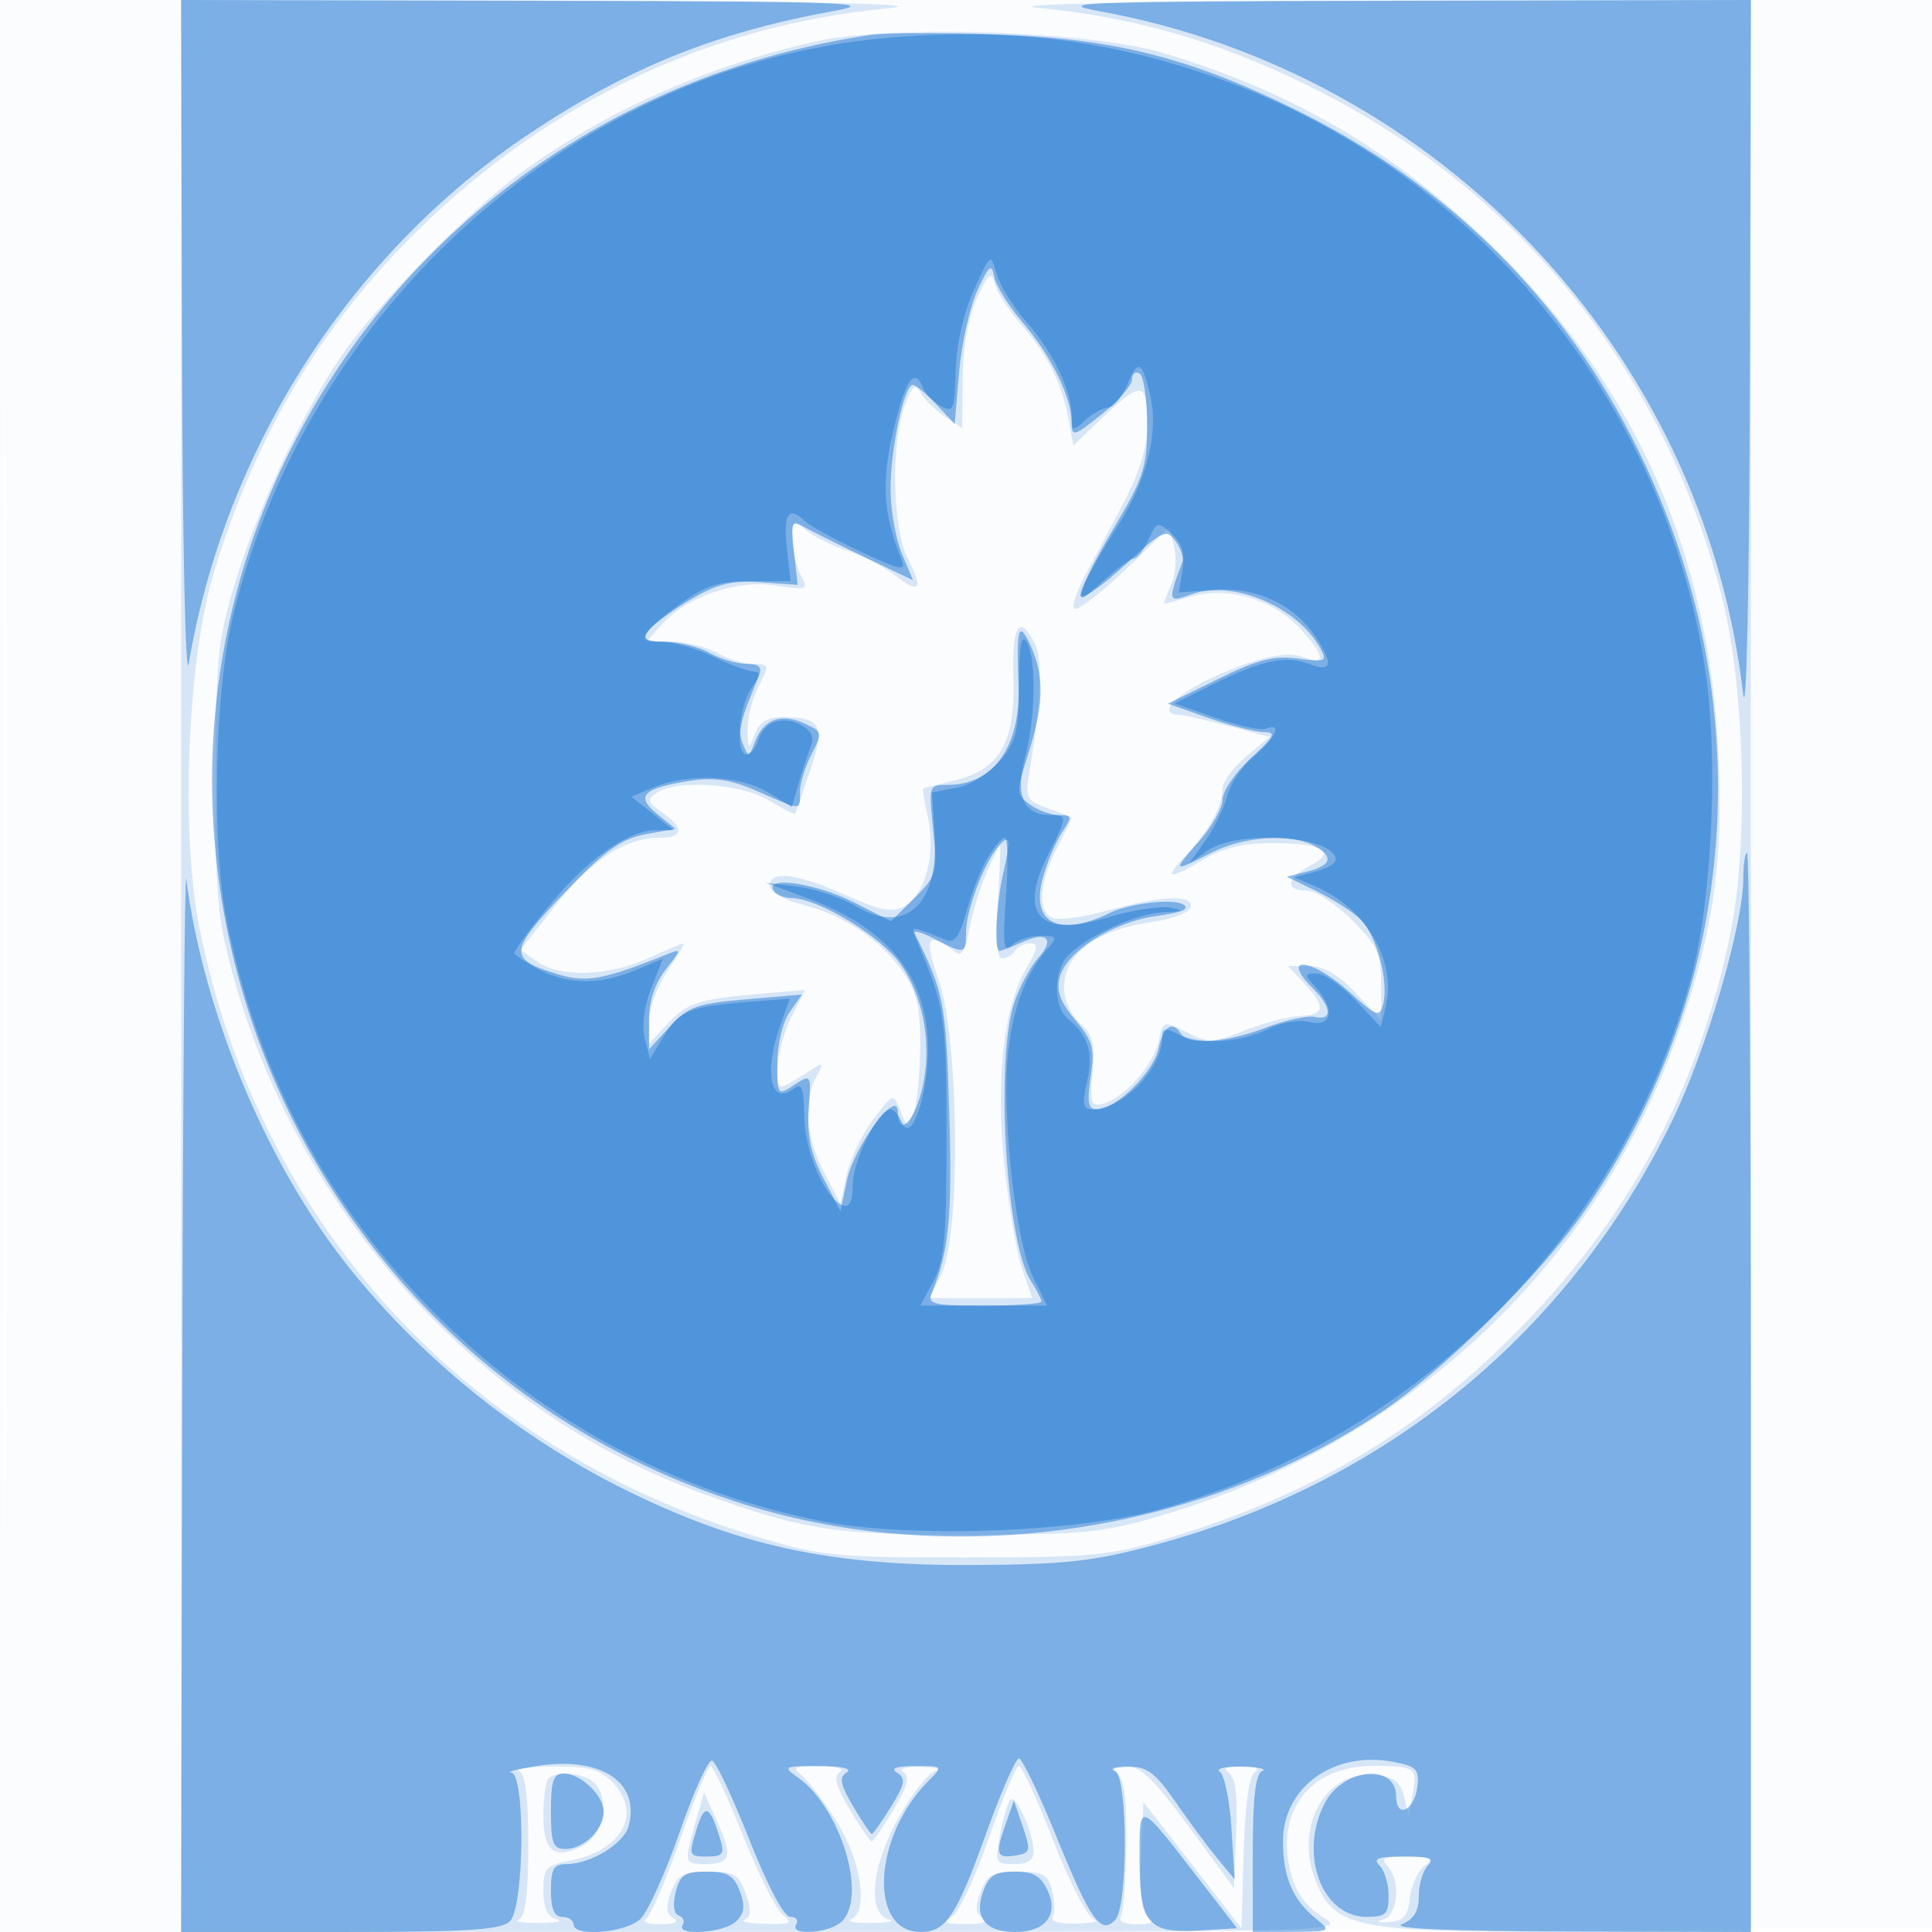 <svg xmlns="http://www.w3.org/2000/svg" width="256" height="256"><path fill-opacity=".016" d="M0 128.004v128.004l128.25-.254 128.25-.254.254-127.75L257.008 0H0v128.004m.485.496c0 70.4.119 99.053.265 63.672.146-35.38.146-92.98 0-128C.604 29.153.485 58.1.485 128.5" fill="#1976D2" fill-rule="evenodd"/><path fill-opacity=".163" d="M24 128v128l77.25-.004c76.939-.003 77.237-.011 74.061-1.948-2.107-1.284-3.532-3.188-4.201-5.613-2.281-8.258 2.341-14.435 10.8-14.435 5.645 0 5.966.23 5.262 3.774l-.541 2.726-.605-2.5c-.471-1.946-1.34-2.571-3.925-2.822-6.543-.633-10.704 7.049-7.705 14.227 2.525 6.043 5.304 6.595 33.226 6.595H232V0l-51.25.136c-32.728.087-48.258.426-42.97.937 12.654 1.222 23.622 4.404 35.72 10.361 27.508 13.545 46.793 37.337 54.579 67.332 3.134 12.077 3.669 33.161 1.147 45.234-4.191 20.058-12.927 36.573-27.154 51.331-13.313 13.81-27.678 22.51-46.788 28.336-8.154 2.486-10.111 2.68-27.284 2.701-17.238.021-19.114-.161-27.5-2.674-38.74-11.609-66.098-41.398-74.046-80.627-2.538-12.521-1.634-35.512 1.85-47.067 5.501-18.245 14.245-32.913 27.171-45.581C72.825 13.418 94.17 3.336 117.5 1.124c6.229-.591-6.78-.895-42.25-.989L24 0v128M108.105 5.49c-14.508 3.275-27.843 9.216-39.091 17.414-6.895 5.025-19.123 17.488-23.733 24.187-5.067 7.365-10.981 19.882-13.92 29.46-2.535 8.261-2.751 10.294-2.804 26.449-.05 15.31.233 18.564 2.263 26 8.634 31.626 32.482 58.042 62.18 68.877 13.284 4.847 17.821 5.55 35.5 5.5 15.509-.043 17.789-.284 26-2.75 32.522-9.768 57.537-33.439 68.127-64.469 4.506-13.202 5.748-22.22 5.047-36.658-1.259-25.923-10.691-47.528-28.638-65.593C185.954 20.739 171.683 12.208 154 6.987c-9.78-2.888-35.956-3.742-45.895-1.497m21.357 34.01c-1.164 2.531-1.861 6.426-1.9 10.607l-.062 6.608-2.273-1.488c-1.25-.818-2.681-2.216-3.18-3.107-.756-1.352-1.102-1.123-2.091 1.38-1.909 4.835-1.739 16.446.299 20.412 2.175 4.232 1.63 4.929-1.765 2.259-1.438-1.131-4.274-2.59-6.302-3.24-2.029-.651-4.475-1.872-5.438-2.712-1.612-1.409-1.75-1.315-1.75 1.192 0 1.496.497 3.649 1.104 4.784 1.062 1.983.927 2.037-3.475 1.377-5.168-.775-11.689 1.516-15.034 5.283L85.69 85l3.405.035c1.873.02 4.53.679 5.905 1.465s3.524 1.445 4.776 1.465c2.197.034 2.223.137.75 2.985-.839 1.623-1.497 4.211-1.463 5.75.061 2.674.104 2.699.968.55.637-1.584 1.728-2.245 3.687-2.235 5.131.029 5.673 1.087 3.634 7.099-1.004 2.962-1.894 5.523-1.976 5.69-.083.167-1.664-.619-3.513-1.746-3.661-2.232-12.225-2.808-14.863-.999-1.283.88-1.175 1.257.75 2.607 2.977 2.088 2.846 3.334-.349 3.334-4.53 0-9.074 2.96-13.823 9.004l-4.606 5.863 2.236 1.566c3.043 2.132 9.386 1.934 14.651-.455 2.398-1.088 4.522-1.978 4.72-1.978.198 0-.751 1.638-2.109 3.64-1.359 2.001-2.47 4.992-2.47 6.646v3.006l2.415-2.606c2.615-2.822 4.157-3.312 12.682-4.035l5.598-.475-1.848 3.623c-1.711 3.356-2.544 9.201-1.312 9.201.295 0 1.712-.771 3.149-1.713 2.577-1.688 2.598-1.682 1.465.435-1.757 3.283-1.377 7.917 1.03 12.568l2.18 4.21.818-3.814c.45-2.097 2.031-5.403 3.513-7.346 2.691-3.528 2.696-3.53 3.607-1.186.88 2.261.943 2.274 1.738.346.453-1.1.856-4.971.895-8.602.056-5.287-.383-7.274-2.204-9.976-2.886-4.283-7.931-7.693-13.428-9.077-2.467-.621-4.298-1.671-4.298-2.464 0-2.099 3.625-1.662 10.022 1.209 4.63 2.078 6.179 2.373 7.831 1.489 2.721-1.457 4.183-6.985 3.108-11.752-.468-2.074-.763-3.813-.656-3.865.107-.052 1.952-.514 4.099-1.028 6.052-1.448 8.137-5.021 7.881-13.504-.213-7.043.724-8.651 2.79-4.79 1.094 2.045.864 7.937-.669 17.123-.59 3.534-.438 3.83 2.483 4.848 1.711.597 3.111 1.17 3.111 1.275 0 .105-.9 1.956-2 4.114-2.389 4.686-2.574 8.343-.463 9.153.846.324 4.138-.14 7.316-1.032 7.015-1.968 11.48-2.12 10.897-.371-.229.687-2.462 1.542-4.962 1.899-7.6 1.087-11.788 4.202-11.788 8.767 0 1.549.929 3.614 2.103 4.678 1.718 1.554 2.022 2.749 1.66 6.519-.392 4.076-.231 4.561 1.37 4.142 2.777-.726 6.668-5.074 7.36-8.223.616-2.803.641-2.812 3.76-1.256 2.89 1.442 3.504 1.423 7.694-.236 2.504-.991 5.791-1.856 7.303-1.921 3.317-.143 3.463-1.232.576-4.305L170.651 128h2.807c1.922 0 3.867 1.125 6.174 3.571l3.368 3.571v-4.688c0-4.114-.477-5.166-3.882-8.572-2.136-2.135-4.836-3.882-6-3.882-2.917 0-2.655-1.655.525-3.321 3.558-1.864 1.626-2.965-5.204-2.965-3.611 0-6.442.68-8.921 2.143-4.834 2.852-5.413 2.701-2.327-.607 3.029-3.247 4.809-6.486 4.809-8.749 0-.896 1.396-2.804 3.101-4.24l3.101-2.609-5.351-1.433c-2.943-.788-5.913-1.46-6.601-1.493-3.962-.189 1.41-4.241 9.051-6.828 3.463-1.172 5.79-1.434 7.378-.83 3.113 1.184 2.935-.199-.499-3.875-3.532-3.781-9.502-5.535-14.229-4.179-1.891.542-3.544.986-3.673.986s.262-1.092.87-2.426c.608-1.335.804-3.629.435-5.099l-.671-2.672-2.334 2.348c-5.266 5.298-9.755 9.005-10.275 8.485-.304-.304.353-2.259 1.461-4.344 1.108-2.086 3.414-6.443 5.125-9.683 2.05-3.881 3.111-7.321 3.111-10.083 0-6.399-.524-6.381-7.409.246l-2.36 2.271-.701-3.737c-.879-4.685-2.765-8.364-6.429-12.543-1.574-1.794-3.073-4.163-3.331-5.263-.383-1.632-.807-1.265-2.308 2m1.221 76.25c-.891 2.063-1.911 5.449-2.268 7.526-.446 2.6-1.001 3.505-1.781 2.905-3.769-2.895-4.283-2.057-2.253 3.673 2.69 7.594 2.953 33.765.391 38.901L123.153 172h13.613l-1.332-3.867c-.733-2.127-1.793-8.351-2.355-13.831-1.169-11.392-.097-20.878 2.944-26.052 1.501-2.556 1.609-3.25.502-3.25-.774 0-1.685.45-2.025 1-.34.55-1.101 1-1.691 1-.71 0-.91-2.53-.591-7.5.265-4.125.393-7.5.284-7.5-.109 0-.927 1.688-1.819 3.75M68.75 234.662c.875.353 1.25 3.307 1.25 9.838 0 6.531-.375 9.485-1.25 9.838-.687.277.55.487 2.75.467 2.2-.02 3.213-.243 2.25-.494-1.223-.32-1.75-1.456-1.75-3.773 0-2.956.356-3.382 3.284-3.932 7.232-1.356 9.94-6.382 5.716-10.606-1.561-1.561-3.263-1.983-7.75-1.921-3.162.043-5.187.306-4.5.583m21.365 9.093c-1.862 5.36-3.887 10.076-4.5 10.48-.613.404.235.734 1.885.734 1.938 0 2.544-.289 1.711-.817-.961-.61-1.031-1.496-.275-3.485.861-2.264 1.607-2.667 4.941-2.667 3.447 0 4.053.36 4.953 2.941.749 2.15.708 3.07-.153 3.421-.647.264.597.516 2.764.559 3.347.067 3.696-.11 2.314-1.171-.895-.687-3.278-5.412-5.296-10.5-2.018-5.088-3.959-9.248-4.314-9.245-.355.003-2.168 4.39-4.03 9.75m16.108-8.505c.883.688 2.994 3.476 4.691 6.196 3.235 5.185 4.197 11.939 1.836 12.892-.687.277.55.487 2.75.467 2.2-.02 3.213-.243 2.25-.494-2.928-.766-2.244-7.271 1.44-13.684 1.754-3.054 3.891-5.743 4.75-5.974.858-.232-.015-.466-1.94-.522-1.975-.057-2.974.234-2.292.667.889.566.545 1.88-1.307 4.985-1.383 2.319-2.688 4.217-2.901 4.217-.213 0-1.518-1.898-2.901-4.217-1.852-3.105-2.196-4.419-1.307-4.985.68-.432-.513-.774-2.733-.783-3.341-.013-3.697.175-2.336 1.235m24.823 8.266c-1.804 5.233-4.015 9.945-4.913 10.469-1.259.736-.832.958 1.867.969 2.193.01 3.019-.29 2.211-.802-.961-.61-1.031-1.496-.275-3.485.861-2.263 1.608-2.667 4.931-2.667 3.362 0 4.007.36 4.555 2.546.352 1.4.374 2.975.05 3.5-.339.548 1.03.905 3.219.838 2.095-.064 3.128-.301 2.296-.528-.836-.227-3.249-4.869-5.398-10.384-2.138-5.484-4.196-9.972-4.575-9.972-.378 0-2.164 4.282-3.968 9.516m16.858-8.596c1.039.657 1.384 3.122 1.325 9.459-.044 4.714-.365 9.032-.713 9.596-.376.608.508 1.019 2.175 1.01 1.857-.01 2.37-.294 1.512-.838-.917-.582-1.21-2.958-1-8.107l.297-7.284 6.5 8.372 6.5 8.372.289-9.965c.186-6.426.719-10.238 1.5-10.735.72-.457-.005-.769-1.789-.769-1.954 0-2.548.287-1.703.822.916.582 1.21 2.951 1 8.072l-.297 7.249-5.942-8.087c-4.763-6.482-6.45-8.084-8.5-8.072-1.882.012-2.187.251-1.154.905m-75.237.747c-.367.366-.667 2.568-.667 4.893 0 4.768 1.425 5.906 5.107 4.08 2.71-1.344 3.738-5.917 1.843-8.2-1.229-1.481-5.099-1.957-6.283-.773m19.484 5.833c-1.534 5.385-1.507 5.5 1.29 5.5 3.395 0 3.681-.973 1.631-5.536L93.29 237.5l-1.139 4m41.631-2.956c-.33.534-.916 2.655-1.303 4.714-.665 3.547-.565 3.742 1.91 3.742 1.837 0 2.598-.519 2.566-1.75-.069-2.678-2.495-7.804-3.173-6.706M183.8 247.2c1.853 1.853 1.491 6.569-.55 7.161-1.011.294-.694.43.75.324 1.99-.147 2.564-.797 2.812-3.185.172-1.65 1.045-3.562 1.941-4.25 1.388-1.065 1.053-1.25-2.262-1.25-3.026 0-3.624.267-2.691 1.2" fill="#1976D2" fill-rule="evenodd"/><path fill-opacity=".481" d="M24.118 46.25c.065 25.608.463 44.206.892 41.669C29.848 59.338 46.561 33.4 70.332 17.583 83.327 8.937 94.899 4.286 110.45 1.461 116.66.333 111.93.17 70.75.09L24 0l.118 46.25M145.666 1.481c45.094 8.182 80.021 45.185 85.295 90.366.459 3.938.83-13.446.908-42.597L232 0l-46.75.09c-41.545.08-45.952.235-39.584 1.391M115.5 4.607C82.124 9.511 53.975 29.408 38.934 58.728 10.926 113.327 39.522 180.814 98.5 199.3c27.546 8.634 59.995 4.028 84.192-11.952 8.414-5.556 21.334-18.301 27.296-26.924 20.752-30.02 23.376-67.762 7.016-100.924-9.84-19.945-25.039-34.99-45.504-45.046-14.172-6.963-24.382-9.466-40.5-9.929-6.875-.198-13.85-.161-15.5.082M129.508 38.5c-1.01 2.2-2.1 7.078-2.422 10.839l-.586 6.839-2.424-2.589c-1.334-1.424-2.743-2.589-3.132-2.589-1.14 0-2.944 8.468-2.944 13.821 0 2.714.671 6.54 1.49 8.501l1.49 3.566-6.24-2.984c-3.432-1.641-7.091-3.46-8.131-4.041-1.753-.979-1.855-.74-1.4 3.291l.492 4.346-4.848-.346c-3.803-.272-5.783.201-9.18 2.192-2.383 1.396-4.914 3.24-5.625 4.096-1.126 1.357-.859 1.563 2.08 1.593 1.854.02 4.497.679 5.872 1.465s3.561 1.445 4.857 1.465c1.851.027 2.2.411 1.627 1.785-2.433 5.833-2.736 7.142-2.047 8.853.716 1.779.818 1.756 1.639-.375 1.133-2.939 3.431-3.774 6.518-2.367 2.372 1.081 2.408 1.235.936 4.081-.842 1.627-1.53 3.881-1.53 5.008 0 2.503.283 2.505-5.486-.047-3.51-1.553-5.812-1.934-8.877-1.47-6.423.971-7.524 2.028-4.587 4.406l2.442 1.978-3.996.739c-3.198.592-5.339 2.144-10.72 7.771-7.424 7.762-7.495 8.778-.758 10.797 3.725 1.115 6.099.67 14.457-2.711 1.844-.747 1.828-.613-.25 2.029-1.432 1.819-2.225 4.211-2.225 6.709v3.881l2.75-2.995c2.429-2.645 3.612-3.068 10.133-3.624l7.382-.63-1.632 2.331c-.909 1.297-1.633 4.279-1.633 6.724 0 4.325.034 4.37 2.25 2.916 2.236-1.467 2.248-1.447 1.912 3.253-.247 3.459.274 5.907 1.937 9.111l2.274 4.382.836-4.064c.913-4.443 6.678-12.288 6.75-9.186.076 3.275 1.96 1.765 3.106-2.49 1.534-5.699.476-12.373-2.688-16.937-2.575-3.716-10.976-8.823-14.514-8.823-.96 0-2.023-.45-2.363-1-1.215-1.966 5.622-.972 10.573 1.537l5.007 2.537 3.096-3.096c2.959-2.959 3.069-3.361 2.476-9.037-.613-5.864-.588-5.941 1.929-5.941 6.098 0 9.714-5.152 9.38-13.365-.304-7.463.022-8.526 1.575-5.135 1.856 4.054 1.791 7.788-.252 14.268-1.658 5.261-1.652 5.49.191 6.838 1.049.766 2.773 1.394 3.831 1.394 1.781 0 1.812.172.407 2.315-.834 1.274-1.976 3.977-2.536 6.007-1.65 5.974 2.084 7.951 8.823 4.671 2.716-1.322 8.475-1.976 9.833-1.116.878.556-.323 1.063-3.525 1.488-5.777.766-12.041 4.721-12.9 8.145-.451 1.798.104 3.31 2.075 5.652 2.335 2.775 2.605 3.768 2.042 7.518-.516 3.444-.347 4.32.837 4.32 2.5 0 7.453-4.882 8.144-8.027.661-3.008 1.864-3.801 2.994-1.973.958 1.55 5.94 1.185 11.213-.822 2.633-1.002 5.574-1.644 6.537-1.427 2.338.528 2.217-1.284-.25-3.751-4.534-4.534-.204-4.083 4.878.509 3.568 3.224 3.926 3.347 4.403 1.524.763-2.919-.868-9.065-2.96-11.152-1.001-.999-3.621-2.693-5.821-3.764l-4-1.947 2.75-.693c3.229-.815 3.51-2 .816-3.442-3.08-1.648-9.31-1.205-13.566.965-5.171 2.636-5.223 2.587-1.604-1.535 1.707-1.944 3.104-4.442 3.104-5.551s1.688-3.566 3.75-5.46c3.167-2.909 3.433-3.445 1.712-3.449-1.122-.003-4.438-.85-7.371-1.883l-5.333-1.878 6.612-3.255c5.264-2.591 7.426-3.146 10.604-2.719 3.606.483 3.899.361 3.032-1.26-3.017-5.636-11.754-9.299-17.242-7.227-2.985 1.127-3.048.882-1.105-4.312.212-.565-.198-1.826-.911-2.801-1.195-1.634-1.728-1.377-6.772 3.264-3.012 2.77-5.628 4.588-5.813 4.04-.185-.547 1.727-4.464 4.25-8.703 4.132-6.943 4.587-8.325 4.587-13.93 0-3.423-.45-6.501-1-6.841-.55-.34-1 .008-1 .774 0 .765-1.8 2.838-4 4.606-3.687 2.963-4 3.051-4 1.135 0-3.324-2.672-8.813-6.42-13.193-1.909-2.23-3.643-5.015-3.854-6.189-.318-1.777-.688-1.466-2.218 1.867m2.656 73.803c-1.838 2.214-4.164 8.451-4.164 11.165 0 2.979-.163 3.016-4.161.949-1.683-.871-2.875-1.208-2.647-.75 3.9 7.852 4.156 9.181 4.592 23.837.406 13.666-.034 18.246-2.283 23.746-.644 1.576.041 1.75 6.892 1.75 4.184 0 7.607-.241 7.607-.535 0-.295-.635-1.532-1.412-2.75-3.324-5.213-4.74-29.738-2.139-37.031.748-2.099 2.151-4.689 3.116-5.756 2.259-2.496 1.164-3.581-2.108-2.09-1.403.639-2.755 1.162-3.004 1.162-.766 0-.456-6.28.516-10.472 1.03-4.446.84-5.208-.805-3.225M231 116.372c0 6.124-4.903 22.836-9.43 32.142-13.634 28.027-37.749 47.866-68.186 56.095-8.452 2.286-11.984 2.686-24.384 2.764-19.033.12-31.245-2.543-46.5-10.14-14.281-7.112-27.609-18.036-37.196-30.49-10.376-13.478-18.416-33.069-20.619-50.243-.212-1.65-.453 29.063-.535 68.25L24 256h21.071c16.929 0 21.353-.281 22.5-1.429 1.907-1.906 2.067-19.507.179-19.696-.687-.069.775-.452 3.25-.851 8.533-1.375 13.843 2.037 12.307 7.909-.616 2.356-5.033 5.067-8.257 5.067-1.676 0-2.05.638-2.05 3.5 0 2.444.452 3.5 1.5 3.5.825 0 1.5.45 1.5 1 0 1.706 6.963 1.117 8.879-.75.988-.963 3.32-6.141 5.183-11.508 1.863-5.368 3.799-9.622 4.302-9.454.503.168 2.727 4.897 4.94 10.509 2.42 6.134 4.582 10.203 5.42 10.203.767 0 1.116.45.776 1-.967 1.565 4.461 1.182 6.071-.429 3.385-3.384-.243-15.127-5.898-19.088-1.993-1.395-1.824-1.482 2.854-1.468 3.024.01 4.46.341 3.665.845-1.036.657-.859 1.59.849 4.485 1.186 2.01 2.3 3.655 2.476 3.655.176 0 1.322-1.621 2.546-3.602 1.839-2.975 1.983-3.755.831-4.484-.951-.603-.203-.888 2.356-.899 3.724-.015 3.736-.001 1.791 1.944C115.69 243.31 115.03 256 122 256c3.332 0 4.728-2.094 8.621-12.931 1.989-5.538 3.963-10.069 4.388-10.069.424 0 2.642 4.613 4.929 10.25 4.559 11.237 5.932 13.185 7.849 11.133 1.696-1.816 1.664-19.035-.037-19.721-.687-.277.1-.528 1.75-.557 2.475-.044 3.572.774 6.27 4.671 1.798 2.598 4.295 5.968 5.548 7.487l2.278 2.764-.422-6.764c-.233-3.719-.929-7.094-1.548-7.498-.619-.404.674-.706 2.874-.671 2.2.035 3.438.291 2.75.568-.888.358-1.25 3.524-1.25 10.921V256l5.25-.022c5.132-.022 5.202-.061 3.117-1.75-3.076-2.492-4.367-5.519-4.367-10.239 0-7.163 6.707-12.017 14.568-10.542 3.112.584 3.515.992 3.243 3.283-.38 3.192-2.811 4.336-2.811 1.322 0-4.474-7.047-3.795-9.482.913-3.462 6.695-.381 15.035 5.555 15.035 2.539 0 2.927-.371 2.927-2.8 0-1.54-.54-3.34-1.2-4-.933-.933-.222-1.2 3.2-1.2s4.133.267 3.2 1.2c-.66.66-1.2 2.475-1.2 4.032 0 2.003-.659 3.097-2.25 3.737-1.439.578 6.488.927 22 .968L232 256v-71.5c0-39.325-.225-71.5-.5-71.5s-.5 1.517-.5 3.372M73 240c0 4.272.281 5 1.929 5 2.414 0 5.071-2.576 5.071-4.916 0-2.17-3.054-5.084-5.329-5.084-1.339 0-1.671.995-1.671 5m19.276 2.451c-1.044 3.402-.987 3.549 1.385 3.549 2.103 0 2.371-.338 1.785-2.25-1.416-4.631-2.065-4.897-3.17-1.299m40.892-.504c-1.337 3.835-1.125 4.349 1.596 3.884 1.754-.3 1.825-.658.759-3.796l-1.178-3.464-1.177 3.376m17.832 4.41c0 8.53 1.118 9.861 7.937 9.446l4.974-.303-5.028-6.5c-8.146-10.53-7.883-10.441-7.883-2.643m-61.467 4.368c-.415 1.652-.258 2.867.398 3.085.595.199.827.772.516 1.275-.929 1.504 5.577 1.034 7.126-.515 1.07-1.07 1.184-2.078.453-4-.786-2.068-1.644-2.57-4.393-2.57-2.885 0-3.522.424-4.1 2.725m40.699.039c-1.164 3.34.391 5.236 4.297 5.236 3.962 0 5.762-2.267 4.318-5.436-.904-1.984-1.901-2.564-4.41-2.564-2.641 0-3.42.512-4.205 2.764" fill="#1976D2" fill-rule="evenodd"/><path fill-opacity=".45" d="M117.5 5.019C76.637 8.578 40.886 40.217 30.861 81.693c-2.419 10.006-2.851 30.009-.866 40.066 4.21 21.331 14.445 39.921 30.069 54.619 13.78 12.963 30.878 21.736 49.219 25.252 11.463 2.197 33.198 1.413 44.217-1.595 34.272-9.357 61.515-36.639 70.649-70.751 2.692-10.054 3.55-28.729 1.849-40.239-5.296-35.832-30.35-66.415-64.368-78.574-14.507-5.185-28.023-6.855-44.13-5.452M129.015 38.5c-1.361 3.038-2.294 7.217-2.378 10.649-.124 5.116-.307 5.557-1.943 4.684-.994-.53-2.055-1.609-2.357-2.398-.923-2.404-1.967-1.622-3.095 2.315-2.589 9.038-2.53 13.681.26 20.51.596 1.456-.36 1.249-5.543-1.202-3.444-1.629-6.734-3.433-7.311-4.01-2.099-2.099-2.897-.951-2.401 3.452l.507 4.5h-5.227c-4.195 0-6.027.579-9.277 2.934-5.426 3.931-5.992 5.058-2.559 5.1 1.545.019 4.609.903 6.809 1.966s4.588 1.947 5.307 1.966c1.004.026.946.549-.25 2.257-1.688 2.409-2.141 8.777-.624 8.777.513 0 1.205-.858 1.538-1.908.794-2.502 3.182-3.348 5.679-2.012 1.345.72 1.779 1.624 1.319 2.747-.377.92-1.104 3.119-1.614 4.886l-.929 3.213-3.213-1.959c-3.684-2.246-10.666-2.537-15.135-.63l-2.922 1.247 2.807 2.208L89.27 110l-2.385.005c-3.729.008-9.25 3.963-14.388 10.307-2.589 3.196-4.547 5.933-4.352 6.081 5.264 4.003 10.126 4.645 16.143 2.131l3.532-1.476-1.535 3.909c-.932 2.373-1.266 4.982-.85 6.641l.686 2.732 1.908-3.138c2.015-3.313 3.383-3.843 11.547-4.473l5.076-.392-1.282 3.587c-2.248 6.288-1.188 10.838 1.924 8.258.911-.755 1.223.164 1.276 3.763.07 4.806 2.8 11.022 5.189 11.818.816.272 1.241-.687 1.241-2.802 0-3.167 3.391-9.951 4.975-9.951.446 0 1.138.787 1.538 1.75 1.176 2.833 3.389-3.299 3.442-9.54.082-9.64-5.101-16.168-16.068-20.238l-5.387-1.999 4.199.517c2.31.285 5.781 1.451 7.715 2.592 6.569 3.875 11.013-.195 10.43-9.554l-.344-5.534 3.256-.609c1.852-.347 4.331-1.888 5.75-3.574 2.147-2.552 2.496-3.962 2.509-10.138.011-5 .309-6.719.985-5.673 1.338 2.07 1.241 10.07-.187 15.408-1.324 4.953-.174 7.592 3.309 7.592 2.343 0 2.337.181-.181 5.117-4.115 8.064-1.243 11.199 7.762 8.473 3.238-.98 6.992-1.576 8.342-1.323 2.006.376 1.853.486-.835.597-3.526.146-9.984 3.053-12.606 5.675-2.044 2.044-2.072 6.828-.049 8.506 2.679 2.224 3.348 4.45 2.487 8.27-.67 2.97-.542 3.685.659 3.685 4.067 0 9.299-5.391 9.299-9.582 0-1.162.425-1.261 1.934-.453 2.839 1.519 8.303 1.262 11.959-.562 1.863-.929 4.226-1.339 5.654-.981 2.965.745 3.394-1.725.798-4.593-1.545-1.707-1.536-1.829.132-1.829.983 0 3.289 1.593 5.126 3.54l3.339 3.541.639-2.547c1.549-6.173-2.532-13.205-9.354-16.117l-2.727-1.164 2.75-.735c1.512-.404 2.75-1.12 2.75-1.591 0-3.143-12.923-4.07-16.994-1.219l-2.439 1.709 2.15-3.02c1.183-1.66 2.476-4.318 2.874-5.905.399-1.588 2.004-3.963 3.567-5.278 2.921-2.458 3.815-4.525 1.589-3.67-.69.264-3.692-.378-6.672-1.428l-5.419-1.908 4.922-2.461c6.515-3.257 9.746-3.955 12.853-2.773 3.033 1.153 3.323.106.966-3.492-2.832-4.322-7.865-6.713-13.316-6.327l-4.876.345.489-3.012c.35-2.148-.062-3.511-1.438-4.756-1.85-1.674-1.975-1.643-3.071.761-.628 1.379-1.501 2.507-1.941 2.507-.439 0-2.28 1.353-4.091 3.007-2.871 2.622-3.205 2.733-2.611.862.374-1.18 2.378-4.772 4.452-7.981 3.95-6.112 5.589-12.622 4.413-17.533-1.091-4.556-1.598-4.807-2.996-1.481-.723 1.719-1.863 3.126-2.534 3.126-.671 0-2.042.745-3.048 1.655-1.719 1.555-1.829 1.523-1.829-.532 0-3.354-2.411-8.383-5.954-12.418-1.762-2.007-3.561-4.899-3.998-6.427-.785-2.749-.817-2.726-3.033 2.222m1.8 75.25c-.889 1.513-2.138 4.7-2.777 7.084-.836 3.124-1.562 4.17-2.599 3.75-4.921-1.996-4.813-1.996-3.978-.008 3.769 8.97 3.948 10.141 3.962 25.924.012 13.328-.277 16.543-1.73 19.25l-1.744 3.25h16.8l-1.856-3.752c-2.314-4.677-4.21-21.664-3.32-29.748.664-6.031 2.356-10.504 5.203-13.75 1.41-1.608 1.335-1.75-.921-1.75-1.35 0-3.051.563-3.78 1.25-1.097 1.034-1.231-.089-.777-6.5.301-4.263.229-7.75-.16-7.75s-1.434 1.237-2.323 2.75" fill="#1976D2" fill-rule="evenodd"/></svg>
